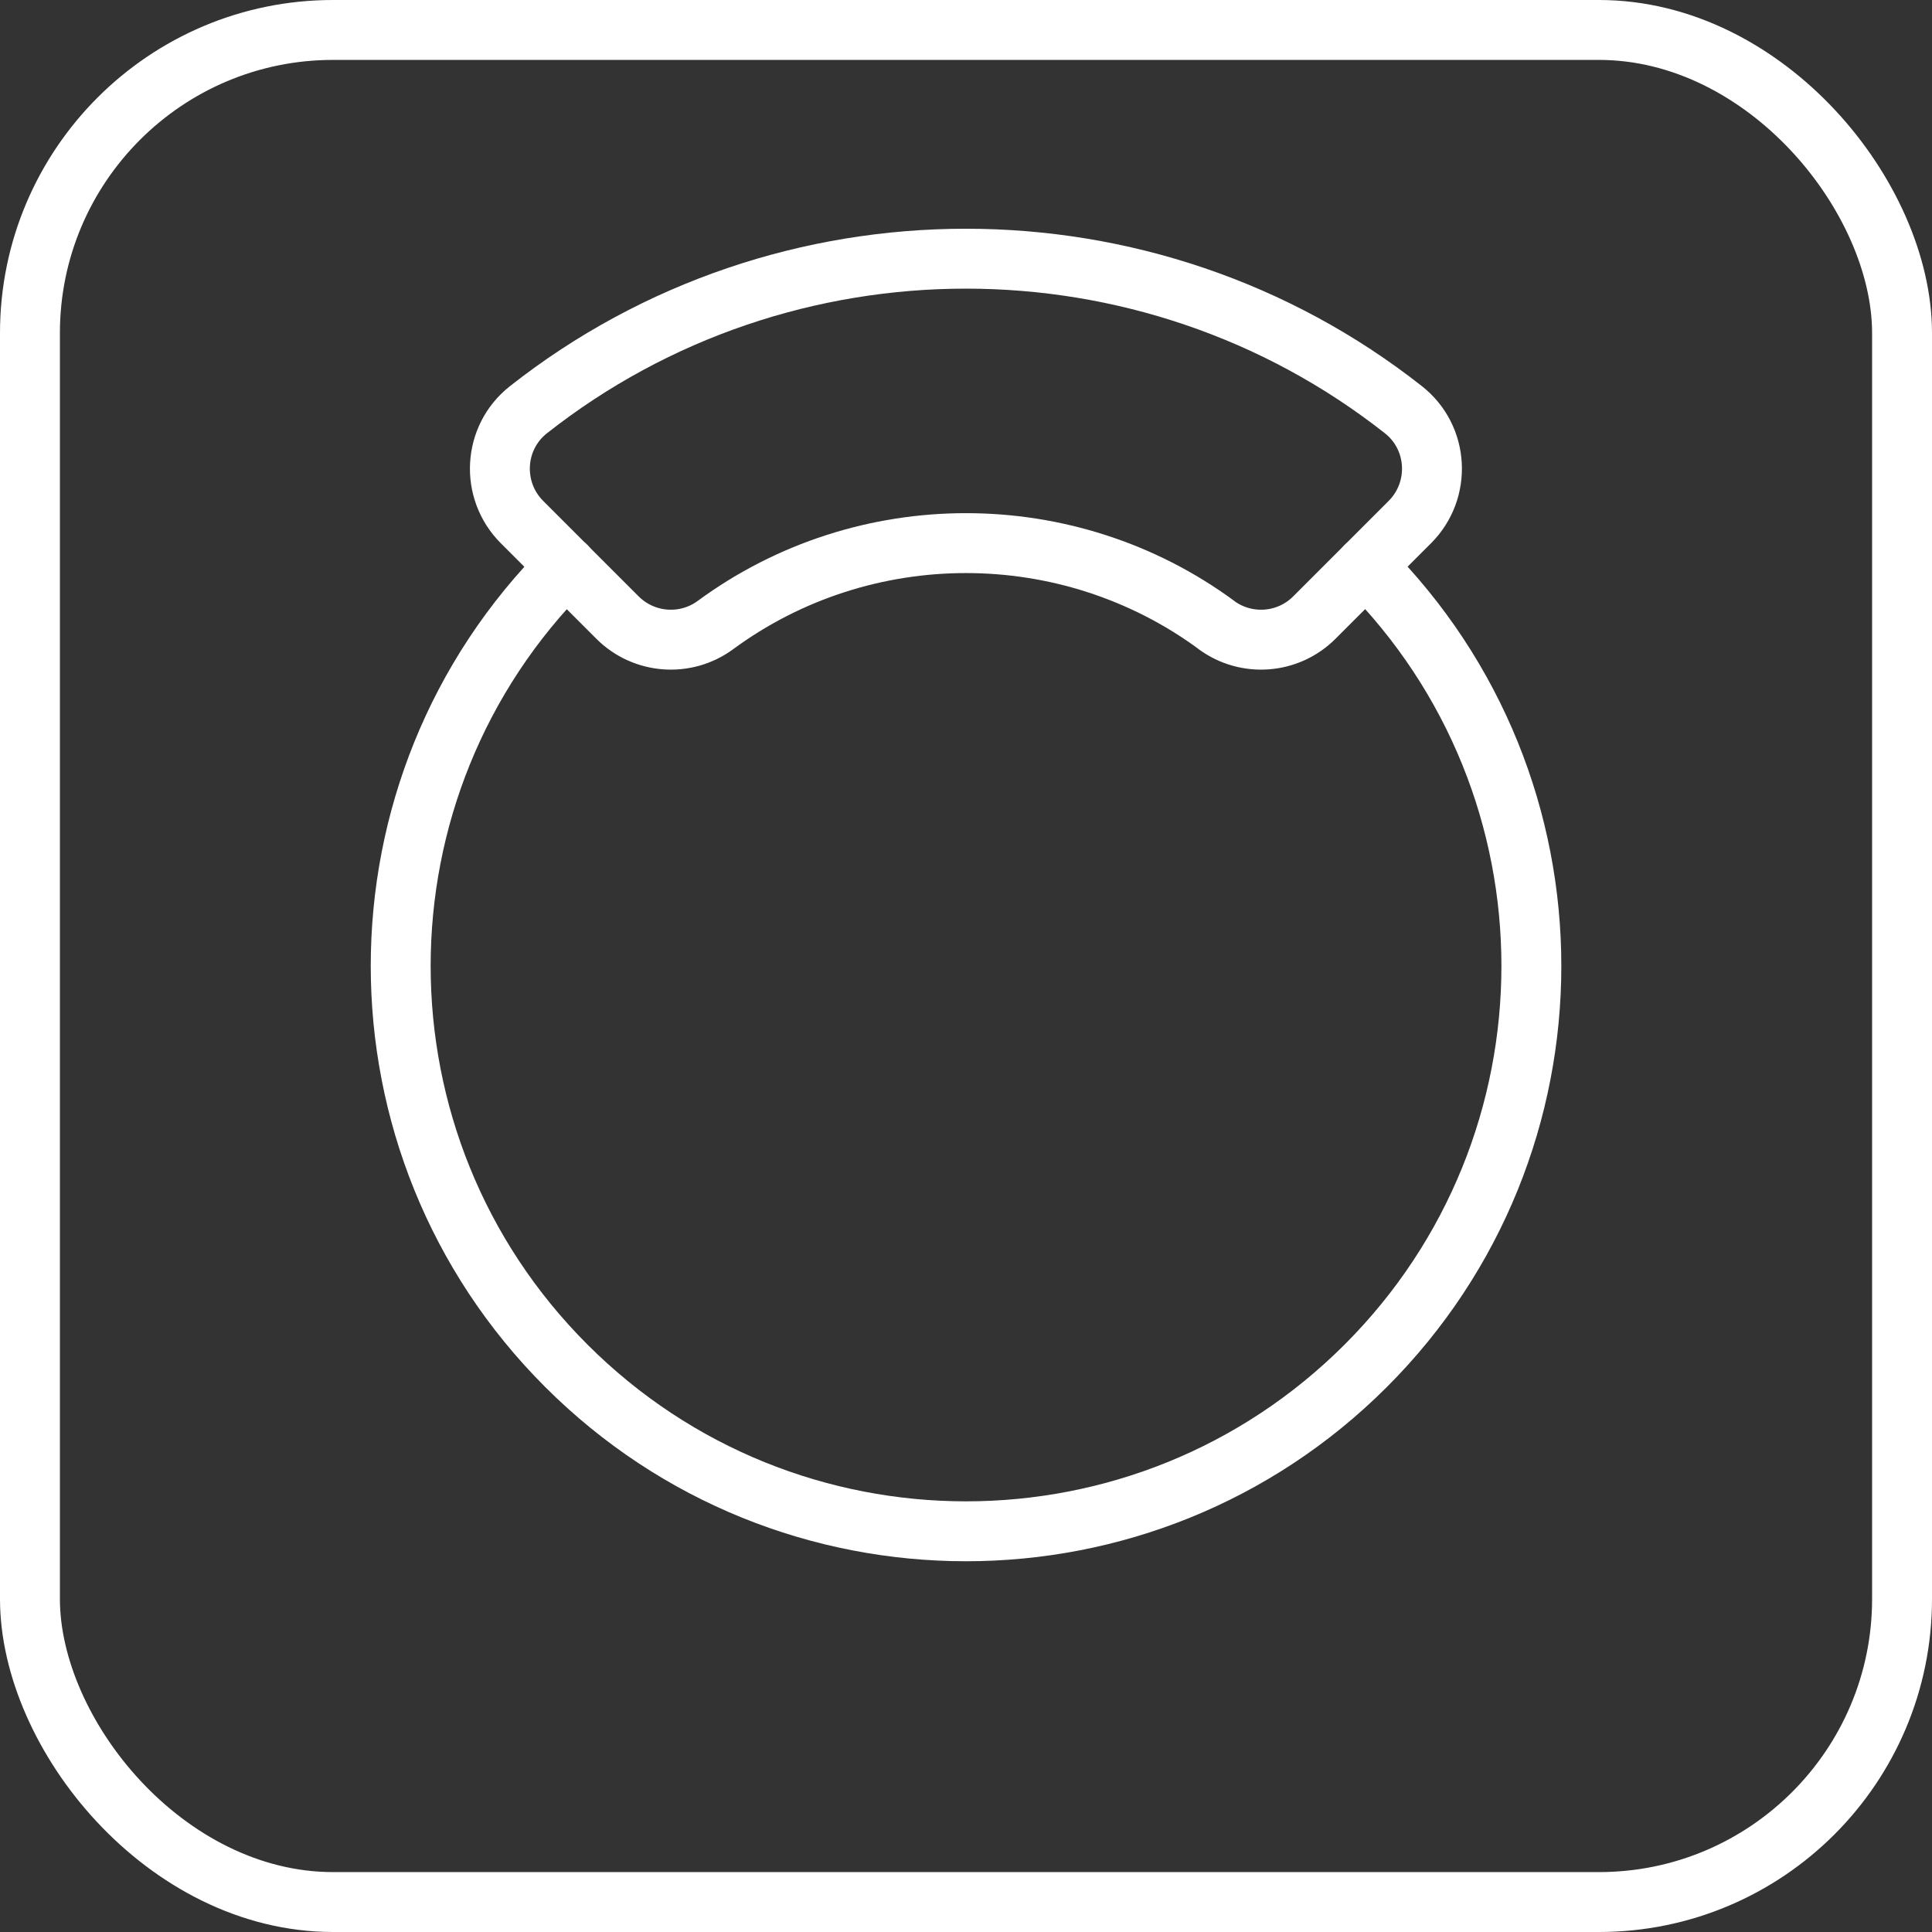 <?xml version="1.0" encoding="UTF-8"?>
<svg id="_图层_2" data-name="图层 2" xmlns="http://www.w3.org/2000/svg" viewBox="0 0 258 258">
  <rect x="0" y="0" width="258" height="258" fill="#333333" stroke="none"/>
  <defs>
    <style>
      .cls-1 {
        fill: none;
        stroke: #fff;
        stroke-linecap: round;
        stroke-linejoin: round;
        stroke-width: 8px;
      }
    </style>
  </defs>
  <g id="_图层_4" data-name="图层 4">
    <g>
      <rect class="cls-1" x="4" y="4" width="250" height="250" rx="40.48" ry="40.48"/>
      <path class="cls-1" d="M182.39,75.61c29.48,29.48,29.48,77.29,0,106.77-29.48,29.48-77.29,29.48-106.77,0s-29.48-77.29,0-106.77"/>
      <path class="cls-1" d="M162.46,83.47c-19.83-14.59-47.09-14.59-66.92,0-4,2.94-9.55,2.52-13.07-.99l-12.76-12.76c-4.25-4.25-3.87-11.28,.85-15,34.15-26.9,82.71-26.9,116.86,0,4.72,3.72,5.1,10.75,.85,15l-12.76,12.76c-3.51,3.51-9.06,3.93-13.07,.99Z"/>
    </g>
  </g>
</svg>